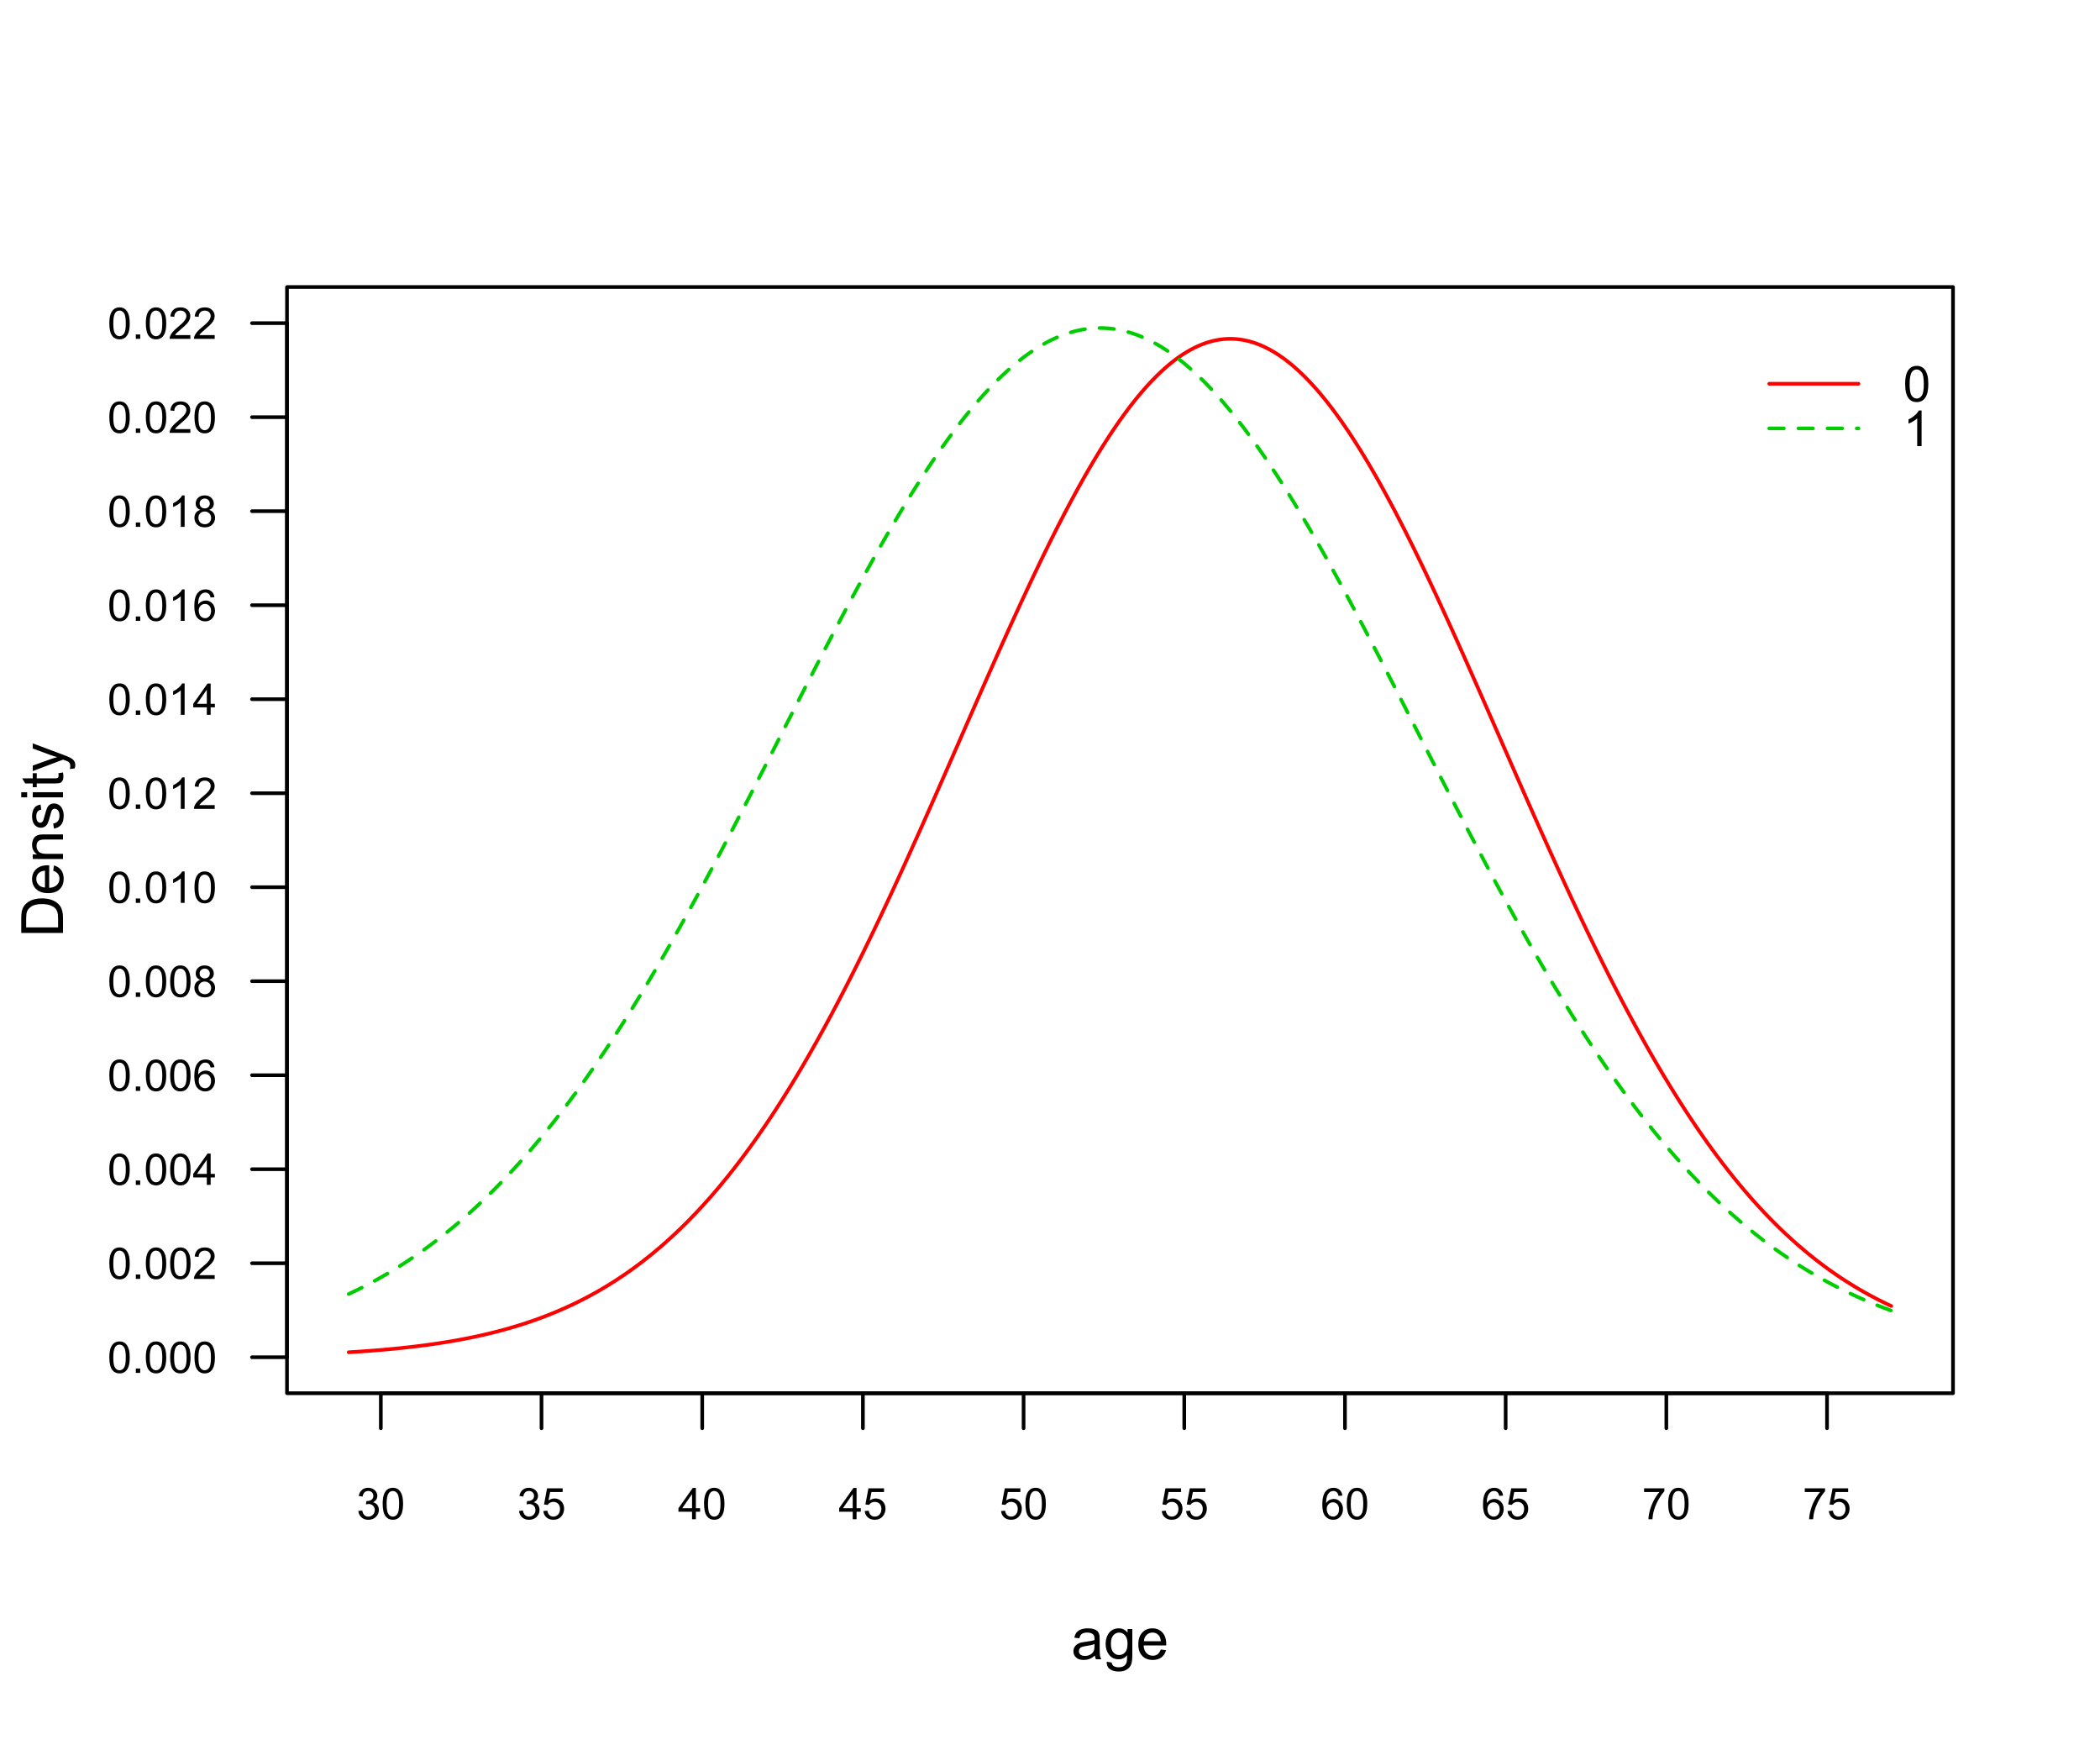 <?xml version="1.0" encoding="UTF-8"?>
<svg xmlns="http://www.w3.org/2000/svg" xmlns:xlink="http://www.w3.org/1999/xlink" width="432pt" height="360pt" viewBox="0 0 432 360" version="1.1">
<defs>
<g>
<symbol overflow="visible" id="glyph0-0">
<path style="stroke:none;" d="M 1.125 0 L 1.125 -5.625 L 5.625 -5.625 L 5.625 0 Z M 1.266 -0.141 L 5.484 -0.141 L 5.484 -5.484 L 1.266 -5.484 Z M 1.266 -0.141 "/>
</symbol>
<symbol overflow="visible" id="glyph0-1">
<path style="stroke:none;" d="M 0.379 -1.699 L 1.168 -1.805 C 1.254 -1.355 1.41 -1.031 1.633 -0.836 C 1.848 -0.637 2.113 -0.539 2.43 -0.539 C 2.801 -0.539 3.113 -0.668 3.371 -0.926 C 3.625 -1.184 3.754 -1.504 3.758 -1.887 C 3.754 -2.246 3.637 -2.543 3.402 -2.781 C 3.164 -3.016 2.863 -3.133 2.496 -3.137 C 2.348 -3.133 2.16 -3.105 1.938 -3.051 L 2.027 -3.742 C 2.078 -3.734 2.117 -3.73 2.152 -3.734 C 2.488 -3.73 2.793 -3.82 3.062 -3.996 C 3.332 -4.172 3.469 -4.441 3.469 -4.812 C 3.469 -5.098 3.367 -5.34 3.172 -5.531 C 2.973 -5.723 2.723 -5.816 2.414 -5.82 C 2.105 -5.816 1.848 -5.719 1.645 -5.527 C 1.438 -5.332 1.305 -5.043 1.25 -4.656 L 0.457 -4.797 C 0.551 -5.324 0.77 -5.734 1.113 -6.031 C 1.457 -6.32 1.883 -6.469 2.395 -6.469 C 2.742 -6.469 3.066 -6.391 3.363 -6.242 C 3.66 -6.086 3.887 -5.883 4.043 -5.625 C 4.199 -5.363 4.277 -5.086 4.281 -4.793 C 4.277 -4.512 4.203 -4.258 4.055 -4.031 C 3.906 -3.805 3.684 -3.621 3.391 -3.488 C 3.77 -3.398 4.066 -3.219 4.281 -2.941 C 4.488 -2.664 4.594 -2.316 4.598 -1.902 C 4.594 -1.336 4.387 -0.859 3.98 -0.473 C 3.566 -0.082 3.051 0.109 2.426 0.113 C 1.859 0.109 1.387 -0.055 1.016 -0.391 C 0.641 -0.727 0.43 -1.164 0.379 -1.699 Z M 0.379 -1.699 "/>
</symbol>
<symbol overflow="visible" id="glyph0-2">
<path style="stroke:none;" d="M 0.375 -3.176 C 0.375 -3.938 0.453 -4.551 0.609 -5.016 C 0.766 -5.477 0.996 -5.832 1.305 -6.09 C 1.613 -6.34 2.004 -6.469 2.473 -6.469 C 2.816 -6.469 3.117 -6.398 3.383 -6.258 C 3.641 -6.117 3.855 -5.914 4.027 -5.656 C 4.195 -5.391 4.332 -5.074 4.43 -4.699 C 4.523 -4.324 4.57 -3.816 4.574 -3.176 C 4.57 -2.418 4.492 -1.805 4.34 -1.344 C 4.184 -0.875 3.953 -0.52 3.645 -0.27 C 3.332 -0.02 2.941 0.105 2.473 0.109 C 1.852 0.105 1.363 -0.113 1.012 -0.559 C 0.586 -1.09 0.375 -1.965 0.375 -3.176 Z M 1.188 -3.176 C 1.184 -2.117 1.309 -1.41 1.559 -1.062 C 1.805 -0.711 2.109 -0.539 2.473 -0.539 C 2.836 -0.539 3.141 -0.715 3.391 -1.066 C 3.637 -1.418 3.762 -2.121 3.762 -3.176 C 3.762 -4.238 3.637 -4.941 3.391 -5.289 C 3.141 -5.637 2.832 -5.812 2.465 -5.812 C 2.102 -5.812 1.812 -5.656 1.594 -5.352 C 1.32 -4.957 1.184 -4.234 1.188 -3.176 Z M 1.188 -3.176 "/>
</symbol>
<symbol overflow="visible" id="glyph0-3">
<path style="stroke:none;" d="M 0.375 -1.688 L 1.203 -1.758 C 1.262 -1.352 1.406 -1.047 1.633 -0.844 C 1.855 -0.641 2.125 -0.539 2.445 -0.539 C 2.82 -0.539 3.145 -0.68 3.41 -0.969 C 3.672 -1.254 3.801 -1.637 3.805 -2.113 C 3.801 -2.562 3.676 -2.918 3.426 -3.18 C 3.172 -3.441 2.84 -3.574 2.43 -3.574 C 2.172 -3.574 1.941 -3.516 1.738 -3.398 C 1.531 -3.281 1.371 -3.129 1.258 -2.949 L 0.516 -3.047 L 1.137 -6.355 L 4.344 -6.355 L 4.344 -5.598 L 1.77 -5.598 L 1.422 -3.867 C 1.809 -4.137 2.215 -4.27 2.641 -4.273 C 3.199 -4.27 3.672 -4.074 4.062 -3.688 C 4.445 -3.293 4.641 -2.793 4.645 -2.184 C 4.641 -1.598 4.473 -1.094 4.137 -0.672 C 3.723 -0.152 3.156 0.105 2.445 0.109 C 1.852 0.105 1.375 -0.055 1.008 -0.383 C 0.637 -0.707 0.426 -1.145 0.375 -1.688 Z M 0.375 -1.688 "/>
</symbol>
<symbol overflow="visible" id="glyph0-4">
<path style="stroke:none;" d="M 2.91 0 L 2.91 -1.543 L 0.113 -1.543 L 0.113 -2.266 L 3.055 -6.441 L 3.699 -6.441 L 3.699 -2.266 L 4.57 -2.266 L 4.57 -1.543 L 3.699 -1.543 L 3.699 0 Z M 2.91 -2.266 L 2.91 -5.172 L 0.891 -2.266 Z M 2.91 -2.266 "/>
</symbol>
<symbol overflow="visible" id="glyph0-5">
<path style="stroke:none;" d="M 4.477 -4.863 L 3.691 -4.805 C 3.621 -5.113 3.52 -5.336 3.391 -5.48 C 3.176 -5.703 2.914 -5.816 2.602 -5.82 C 2.348 -5.816 2.125 -5.746 1.938 -5.609 C 1.684 -5.422 1.488 -5.156 1.348 -4.812 C 1.203 -4.461 1.129 -3.965 1.125 -3.32 C 1.312 -3.609 1.543 -3.824 1.824 -3.969 C 2.098 -4.105 2.387 -4.176 2.688 -4.18 C 3.215 -4.176 3.664 -3.984 4.035 -3.598 C 4.406 -3.207 4.594 -2.703 4.594 -2.094 C 4.594 -1.684 4.504 -1.309 4.332 -0.965 C 4.152 -0.617 3.914 -0.352 3.613 -0.168 C 3.305 0.016 2.957 0.105 2.574 0.109 C 1.91 0.105 1.375 -0.133 0.961 -0.617 C 0.547 -1.098 0.34 -1.898 0.34 -3.016 C 0.34 -4.258 0.566 -5.164 1.027 -5.73 C 1.426 -6.223 1.969 -6.469 2.648 -6.469 C 3.156 -6.469 3.57 -6.324 3.895 -6.043 C 4.219 -5.754 4.414 -5.363 4.477 -4.863 Z M 1.25 -2.086 C 1.246 -1.812 1.305 -1.551 1.422 -1.305 C 1.535 -1.051 1.695 -0.859 1.906 -0.734 C 2.109 -0.602 2.328 -0.539 2.562 -0.539 C 2.891 -0.539 3.18 -0.672 3.422 -0.941 C 3.664 -1.211 3.785 -1.578 3.785 -2.043 C 3.785 -2.484 3.664 -2.836 3.426 -3.094 C 3.188 -3.352 2.891 -3.48 2.531 -3.48 C 2.172 -3.48 1.867 -3.352 1.621 -3.094 C 1.371 -2.836 1.246 -2.5 1.25 -2.086 Z M 1.25 -2.086 "/>
</symbol>
<symbol overflow="visible" id="glyph0-6">
<path style="stroke:none;" d="M 0.426 -5.598 L 0.426 -6.359 L 4.598 -6.359 L 4.598 -5.742 C 4.184 -5.305 3.777 -4.723 3.375 -4.004 C 2.973 -3.277 2.66 -2.535 2.445 -1.77 C 2.281 -1.23 2.18 -0.641 2.141 0 L 1.328 0 C 1.332 -0.508 1.43 -1.117 1.625 -1.836 C 1.812 -2.551 2.086 -3.246 2.445 -3.914 C 2.797 -4.578 3.176 -5.137 3.582 -5.598 Z M 0.426 -5.598 "/>
</symbol>
<symbol overflow="visible" id="glyph0-7">
<path style="stroke:none;" d="M 0.816 0 L 0.816 -0.902 L 1.719 -0.902 L 1.719 0 Z M 0.816 0 "/>
</symbol>
<symbol overflow="visible" id="glyph0-8">
<path style="stroke:none;" d="M 4.531 -0.762 L 4.531 0 L 0.273 0 C 0.266 -0.188 0.297 -0.371 0.363 -0.551 C 0.473 -0.84 0.645 -1.125 0.883 -1.406 C 1.121 -1.688 1.469 -2.012 1.922 -2.383 C 2.617 -2.953 3.09 -3.406 3.34 -3.746 C 3.586 -4.078 3.707 -4.398 3.711 -4.699 C 3.707 -5.012 3.594 -5.273 3.371 -5.488 C 3.145 -5.703 2.855 -5.812 2.496 -5.812 C 2.113 -5.812 1.809 -5.695 1.582 -5.469 C 1.352 -5.238 1.234 -4.926 1.234 -4.523 L 0.422 -4.605 C 0.477 -5.211 0.684 -5.672 1.047 -5.992 C 1.41 -6.309 1.898 -6.469 2.516 -6.469 C 3.129 -6.469 3.617 -6.297 3.98 -5.953 C 4.34 -5.609 4.523 -5.184 4.523 -4.68 C 4.523 -4.418 4.469 -4.164 4.363 -3.918 C 4.258 -3.668 4.082 -3.406 3.84 -3.133 C 3.59 -2.855 3.184 -2.477 2.617 -2 C 2.141 -1.598 1.836 -1.328 1.703 -1.188 C 1.566 -1.043 1.457 -0.902 1.371 -0.762 Z M 4.531 -0.762 "/>
</symbol>
<symbol overflow="visible" id="glyph0-9">
<path style="stroke:none;" d="M 1.59 -3.492 C 1.258 -3.609 1.016 -3.781 0.859 -4.008 C 0.699 -4.23 0.621 -4.496 0.625 -4.809 C 0.621 -5.273 0.789 -5.668 1.129 -5.988 C 1.461 -6.309 1.91 -6.469 2.473 -6.469 C 3.035 -6.469 3.488 -6.305 3.832 -5.977 C 4.176 -5.648 4.348 -5.25 4.348 -4.785 C 4.348 -4.484 4.266 -4.223 4.109 -4.004 C 3.949 -3.777 3.715 -3.609 3.398 -3.492 C 3.793 -3.363 4.094 -3.152 4.301 -2.867 C 4.504 -2.578 4.605 -2.238 4.609 -1.84 C 4.605 -1.289 4.41 -0.824 4.023 -0.453 C 3.633 -0.078 3.121 0.105 2.488 0.109 C 1.852 0.105 1.34 -0.078 0.949 -0.453 C 0.559 -0.828 0.363 -1.301 0.363 -1.863 C 0.363 -2.281 0.469 -2.629 0.68 -2.914 C 0.891 -3.195 1.191 -3.391 1.59 -3.492 Z M 1.434 -4.836 C 1.43 -4.523 1.527 -4.273 1.727 -4.086 C 1.922 -3.891 2.176 -3.797 2.492 -3.797 C 2.793 -3.797 3.043 -3.891 3.238 -4.082 C 3.43 -4.273 3.527 -4.508 3.531 -4.789 C 3.527 -5.078 3.426 -5.324 3.23 -5.523 C 3.027 -5.719 2.781 -5.816 2.484 -5.82 C 2.18 -5.816 1.926 -5.719 1.73 -5.527 C 1.527 -5.332 1.43 -5.102 1.434 -4.836 Z M 1.18 -1.859 C 1.176 -1.629 1.23 -1.41 1.34 -1.203 C 1.445 -0.988 1.605 -0.824 1.816 -0.711 C 2.027 -0.594 2.254 -0.539 2.496 -0.539 C 2.871 -0.539 3.18 -0.66 3.43 -0.902 C 3.672 -1.145 3.797 -1.453 3.801 -1.832 C 3.797 -2.211 3.668 -2.527 3.418 -2.777 C 3.16 -3.027 2.844 -3.152 2.469 -3.152 C 2.094 -3.152 1.785 -3.027 1.543 -2.781 C 1.297 -2.535 1.176 -2.227 1.18 -1.859 Z M 1.18 -1.859 "/>
</symbol>
<symbol overflow="visible" id="glyph0-10">
<path style="stroke:none;" d="M 3.352 0 L 2.562 0 L 2.562 -5.039 C 2.367 -4.859 2.117 -4.676 1.812 -4.496 C 1.5 -4.309 1.223 -4.172 0.98 -4.086 L 0.98 -4.852 C 1.418 -5.059 1.805 -5.309 2.141 -5.605 C 2.469 -5.898 2.703 -6.188 2.844 -6.469 L 3.352 -6.469 Z M 3.352 0 "/>
</symbol>
<symbol overflow="visible" id="glyph1-0">
<path style="stroke:none;" d="M 1.5 0 L 1.5 -7.5 L 7.5 -7.5 L 7.5 0 Z M 1.688 -0.188 L 7.312 -0.188 L 7.312 -7.312 L 1.688 -7.312 Z M 1.688 -0.188 "/>
</symbol>
<symbol overflow="visible" id="glyph1-1">
<path style="stroke:none;" d="M 4.852 -0.766 C 4.461 -0.434 4.082 -0.199 3.723 -0.062 C 3.355 0.074 2.969 0.141 2.562 0.141 C 1.875 0.141 1.352 -0.023 0.984 -0.359 C 0.617 -0.688 0.434 -1.117 0.434 -1.641 C 0.434 -1.945 0.5 -2.223 0.641 -2.473 C 0.777 -2.723 0.961 -2.926 1.188 -3.082 C 1.41 -3.234 1.664 -3.348 1.945 -3.43 C 2.152 -3.477 2.465 -3.531 2.883 -3.586 C 3.734 -3.688 4.359 -3.809 4.766 -3.949 C 4.766 -4.09 4.77 -4.18 4.77 -4.227 C 4.77 -4.648 4.668 -4.953 4.469 -5.133 C 4.199 -5.371 3.801 -5.488 3.27 -5.492 C 2.77 -5.488 2.402 -5.402 2.168 -5.23 C 1.934 -5.055 1.758 -4.746 1.648 -4.305 L 0.617 -4.445 C 0.707 -4.887 0.863 -5.242 1.078 -5.516 C 1.289 -5.781 1.598 -5.992 2.008 -6.141 C 2.41 -6.289 2.883 -6.363 3.422 -6.363 C 3.953 -6.363 4.383 -6.301 4.715 -6.176 C 5.047 -6.051 5.293 -5.891 5.449 -5.703 C 5.605 -5.512 5.715 -5.273 5.777 -4.984 C 5.809 -4.805 5.824 -4.48 5.828 -4.016 L 5.828 -2.609 C 5.824 -1.625 5.848 -1.004 5.895 -0.746 C 5.941 -0.484 6.031 -0.238 6.164 0 L 5.062 0 C 4.953 -0.219 4.883 -0.473 4.852 -0.766 Z M 4.766 -3.125 C 4.375 -2.965 3.801 -2.832 3.039 -2.727 C 2.605 -2.66 2.301 -2.59 2.121 -2.516 C 1.941 -2.434 1.801 -2.32 1.703 -2.172 C 1.605 -2.02 1.559 -1.852 1.559 -1.672 C 1.559 -1.387 1.664 -1.152 1.875 -0.969 C 2.086 -0.777 2.398 -0.684 2.812 -0.688 C 3.219 -0.684 3.578 -0.773 3.895 -0.953 C 4.211 -1.129 4.445 -1.371 4.594 -1.68 C 4.707 -1.918 4.762 -2.27 4.766 -2.734 Z M 4.766 -3.125 "/>
</symbol>
<symbol overflow="visible" id="glyph1-2">
<path style="stroke:none;" d="M 0.598 0.516 L 1.625 0.668 C 1.664 0.98 1.785 1.211 1.98 1.359 C 2.242 1.555 2.598 1.652 3.055 1.652 C 3.539 1.652 3.918 1.555 4.184 1.359 C 4.449 1.164 4.629 0.891 4.723 0.539 C 4.777 0.324 4.801 -0.125 4.797 -0.812 C 4.336 -0.27 3.762 0 3.078 0 C 2.219 0 1.559 -0.309 1.09 -0.926 C 0.621 -1.543 0.387 -2.281 0.387 -3.148 C 0.387 -3.738 0.492 -4.285 0.707 -4.789 C 0.922 -5.289 1.234 -5.68 1.645 -5.953 C 2.051 -6.227 2.531 -6.363 3.082 -6.363 C 3.816 -6.363 4.422 -6.066 4.898 -5.473 L 4.898 -6.223 L 5.871 -6.223 L 5.871 -0.844 C 5.871 0.125 5.77 0.809 5.574 1.215 C 5.375 1.613 5.062 1.934 4.637 2.172 C 4.207 2.402 3.684 2.52 3.059 2.523 C 2.316 2.52 1.715 2.352 1.258 2.023 C 0.801 1.688 0.582 1.188 0.598 0.516 Z M 1.469 -3.223 C 1.465 -2.406 1.629 -1.809 1.957 -1.438 C 2.281 -1.059 2.688 -0.871 3.176 -0.875 C 3.66 -0.871 4.066 -1.059 4.395 -1.434 C 4.723 -1.805 4.887 -2.391 4.887 -3.188 C 4.887 -3.945 4.715 -4.52 4.379 -4.91 C 4.039 -5.297 3.633 -5.488 3.156 -5.492 C 2.684 -5.488 2.285 -5.297 1.961 -4.918 C 1.629 -4.535 1.465 -3.973 1.469 -3.223 Z M 1.469 -3.223 "/>
</symbol>
<symbol overflow="visible" id="glyph1-3">
<path style="stroke:none;" d="M 5.051 -2.004 L 6.141 -1.867 C 5.969 -1.23 5.648 -0.738 5.184 -0.387 C 4.719 -0.035 4.125 0.141 3.406 0.141 C 2.492 0.141 1.77 -0.137 1.238 -0.699 C 0.699 -1.254 0.434 -2.043 0.438 -3.059 C 0.434 -4.105 0.703 -4.918 1.246 -5.496 C 1.781 -6.074 2.48 -6.363 3.344 -6.363 C 4.176 -6.363 4.855 -6.078 5.383 -5.512 C 5.91 -4.945 6.176 -4.148 6.176 -3.125 C 6.176 -3.059 6.172 -2.965 6.172 -2.844 L 1.531 -2.844 C 1.562 -2.156 1.758 -1.633 2.109 -1.27 C 2.457 -0.906 2.891 -0.727 3.41 -0.727 C 3.797 -0.727 4.125 -0.828 4.402 -1.031 C 4.672 -1.234 4.891 -1.559 5.051 -2.004 Z M 1.586 -3.711 L 5.062 -3.711 C 5.016 -4.227 4.883 -4.621 4.664 -4.887 C 4.328 -5.293 3.891 -5.496 3.359 -5.496 C 2.871 -5.496 2.465 -5.332 2.137 -5.008 C 1.805 -4.684 1.621 -4.25 1.586 -3.711 Z M 1.586 -3.711 "/>
</symbol>
<symbol overflow="visible" id="glyph2-0">
<path style="stroke:none;" d="M 0 -1.5 L -7.5 -1.5 L -7.5 -7.5 L 0 -7.5 Z M -0.188 -1.688 L -0.188 -7.312 L -7.312 -7.312 L -7.312 -1.688 Z M -0.188 -1.688 "/>
</symbol>
<symbol overflow="visible" id="glyph2-1">
<path style="stroke:none;" d="M 0 -0.926 L -8.59 -0.926 L -8.59 -3.887 C -8.59 -4.551 -8.547 -5.062 -8.469 -5.414 C -8.352 -5.906 -8.148 -6.324 -7.852 -6.676 C -7.469 -7.125 -6.977 -7.465 -6.383 -7.691 C -5.781 -7.914 -5.102 -8.027 -4.34 -8.027 C -3.688 -8.027 -3.109 -7.949 -2.605 -7.797 C -2.102 -7.645 -1.684 -7.449 -1.355 -7.211 C -1.02 -6.973 -0.762 -6.711 -0.574 -6.43 C -0.387 -6.145 -0.242 -5.805 -0.145 -5.406 C -0.047 -5.004 0 -4.543 0 -4.023 Z M -1.012 -2.062 L -1.012 -3.898 C -1.008 -4.461 -1.059 -4.906 -1.168 -5.227 C -1.27 -5.547 -1.422 -5.805 -1.617 -6 C -1.883 -6.27 -2.242 -6.477 -2.703 -6.629 C -3.156 -6.777 -3.711 -6.855 -4.359 -6.855 C -5.258 -6.855 -5.945 -6.707 -6.43 -6.41 C -6.91 -6.113 -7.234 -5.754 -7.398 -5.34 C -7.516 -5.031 -7.574 -4.543 -7.578 -3.867 L -7.578 -2.062 Z M -1.012 -2.062 "/>
</symbol>
<symbol overflow="visible" id="glyph2-2">
<path style="stroke:none;" d="M -2.004 -5.051 L -1.867 -6.141 C -1.23 -5.969 -0.738 -5.648 -0.387 -5.184 C -0.035 -4.719 0.141 -4.125 0.141 -3.406 C 0.141 -2.492 -0.137 -1.77 -0.699 -1.238 C -1.254 -0.703 -2.043 -0.438 -3.059 -0.441 C -4.105 -0.438 -4.918 -0.707 -5.496 -1.25 C -6.074 -1.785 -6.363 -2.484 -6.363 -3.348 C -6.363 -4.176 -6.078 -4.855 -5.512 -5.383 C -4.945 -5.91 -4.148 -6.176 -3.121 -6.176 C -3.055 -6.176 -2.961 -6.172 -2.84 -6.172 L -2.844 -1.531 C -2.156 -1.566 -1.633 -1.762 -1.27 -2.109 C -0.906 -2.457 -0.727 -2.891 -0.727 -3.41 C -0.727 -3.797 -0.828 -4.125 -1.031 -4.402 C -1.234 -4.672 -1.559 -4.891 -2.004 -5.051 Z M -3.711 -1.59 L -3.707 -5.062 C -4.227 -5.016 -4.621 -4.883 -4.887 -4.664 C -5.293 -4.328 -5.496 -3.891 -5.496 -3.359 C -5.496 -2.871 -5.332 -2.465 -5.008 -2.137 C -4.684 -1.805 -4.25 -1.621 -3.711 -1.59 Z M -3.711 -1.59 "/>
</symbol>
<symbol overflow="visible" id="glyph2-3">
<path style="stroke:none;" d="M 0 -0.789 L -6.223 -0.793 L -6.223 -1.742 L -5.336 -1.742 C -6.02 -2.195 -6.363 -2.855 -6.363 -3.723 C -6.363 -4.09 -6.293 -4.434 -6.16 -4.754 C -6.023 -5.066 -5.848 -5.305 -5.633 -5.461 C -5.41 -5.617 -5.152 -5.727 -4.852 -5.789 C -4.656 -5.828 -4.312 -5.848 -3.824 -5.848 L 0 -5.848 L 0 -4.793 L -3.785 -4.793 C -4.215 -4.793 -4.535 -4.75 -4.75 -4.668 C -4.961 -4.586 -5.129 -4.441 -5.258 -4.234 C -5.383 -4.023 -5.449 -3.777 -5.449 -3.5 C -5.449 -3.047 -5.305 -2.66 -5.02 -2.336 C -4.734 -2.008 -4.195 -1.844 -3.398 -1.848 L 0 -1.844 Z M 0 -0.789 "/>
</symbol>
<symbol overflow="visible" id="glyph2-4">
<path style="stroke:none;" d="M -1.859 -0.371 L -2.023 -1.414 C -1.602 -1.469 -1.281 -1.633 -1.059 -1.902 C -0.836 -2.168 -0.727 -2.543 -0.727 -3.023 C -0.727 -3.508 -0.824 -3.867 -1.02 -4.102 C -1.215 -4.336 -1.445 -4.453 -1.715 -4.453 C -1.953 -4.453 -2.141 -4.348 -2.277 -4.141 C -2.367 -3.996 -2.488 -3.637 -2.637 -3.062 C -2.832 -2.289 -3 -1.754 -3.145 -1.457 C -3.285 -1.156 -3.48 -0.93 -3.734 -0.777 C -3.984 -0.621 -4.266 -0.543 -4.57 -0.547 C -4.844 -0.543 -5.098 -0.605 -5.34 -0.734 C -5.574 -0.859 -5.773 -1.035 -5.93 -1.254 C -6.047 -1.418 -6.148 -1.641 -6.234 -1.926 C -6.32 -2.207 -6.363 -2.512 -6.363 -2.836 C -6.363 -3.324 -6.293 -3.75 -6.152 -4.121 C -6.012 -4.488 -5.82 -4.762 -5.578 -4.938 C -5.336 -5.113 -5.016 -5.234 -4.617 -5.305 L -4.477 -4.273 C -4.797 -4.223 -5.047 -4.086 -5.227 -3.863 C -5.406 -3.637 -5.496 -3.32 -5.496 -2.914 C -5.496 -2.426 -5.414 -2.082 -5.254 -1.875 C -5.094 -1.668 -4.906 -1.562 -4.695 -1.566 C -4.555 -1.562 -4.434 -1.605 -4.324 -1.695 C -4.211 -1.777 -4.117 -1.914 -4.043 -2.098 C -4.004 -2.203 -3.914 -2.512 -3.773 -3.031 C -3.57 -3.773 -3.406 -4.293 -3.281 -4.59 C -3.156 -4.879 -2.973 -5.113 -2.73 -5.285 C -2.488 -5.453 -2.188 -5.535 -1.828 -5.539 C -1.477 -5.535 -1.145 -5.434 -0.832 -5.23 C -0.52 -5.023 -0.277 -4.727 -0.113 -4.34 C 0.059 -3.953 0.141 -3.516 0.141 -3.031 C 0.141 -2.219 -0.027 -1.602 -0.363 -1.18 C -0.699 -0.754 -1.195 -0.484 -1.859 -0.371 Z M -1.859 -0.371 "/>
</symbol>
<symbol overflow="visible" id="glyph2-5">
<path style="stroke:none;" d="M -7.375 -0.797 L -8.59 -0.797 L -8.59 -1.852 L -7.375 -1.852 Z M 0 -0.797 L -6.223 -0.797 L -6.223 -1.852 L 0 -1.852 Z M 0 -0.797 "/>
</symbol>
<symbol overflow="visible" id="glyph2-6">
<path style="stroke:none;" d="M -0.941 -3.094 L -0.012 -3.246 C 0.051 -2.949 0.082 -2.684 0.082 -2.449 C 0.082 -2.066 0.023 -1.77 -0.098 -1.559 C -0.219 -1.348 -0.379 -1.199 -0.574 -1.113 C -0.77 -1.027 -1.184 -0.984 -1.82 -0.984 L -5.402 -0.984 L -5.402 -0.211 L -6.223 -0.211 L -6.223 -0.984 L -7.766 -0.984 L -8.398 -2.035 L -6.223 -2.035 L -6.223 -3.094 L -5.402 -3.094 L -5.402 -2.035 L -1.762 -2.031 C -1.461 -2.027 -1.27 -2.047 -1.184 -2.086 C -1.098 -2.125 -1.027 -2.184 -0.977 -2.27 C -0.926 -2.352 -0.902 -2.473 -0.902 -2.633 C -0.902 -2.742 -0.914 -2.898 -0.941 -3.094 Z M -0.941 -3.094 "/>
</symbol>
<symbol overflow="visible" id="glyph2-7">
<path style="stroke:none;" d="M 2.398 -0.742 L 1.406 -0.625 C 1.469 -0.855 1.5 -1.059 1.5 -1.23 C 1.5 -1.465 1.461 -1.652 1.383 -1.793 C 1.305 -1.934 1.195 -2.047 1.055 -2.141 C 0.949 -2.203 0.688 -2.312 0.27 -2.461 C 0.211 -2.48 0.125 -2.512 0.012 -2.555 L -6.223 -0.195 L -6.223 -1.332 L -2.617 -2.625 C -2.16 -2.789 -1.68 -2.938 -1.176 -3.078 C -1.656 -3.195 -2.129 -3.34 -2.594 -3.508 L -6.223 -4.84 L -6.223 -5.895 L 0.105 -3.527 C 0.789 -3.273 1.258 -3.074 1.52 -2.938 C 1.863 -2.746 2.117 -2.531 2.281 -2.289 C 2.438 -2.043 2.52 -1.754 2.523 -1.422 C 2.52 -1.215 2.477 -0.988 2.398 -0.742 Z M 2.398 -0.742 "/>
</symbol>
<symbol overflow="visible" id="glyph3-0">
<path style="stroke:none;" d="M 1.273 0 L 1.273 -6.375 L 6.375 -6.375 L 6.375 0 Z M 1.434 -0.16 L 6.215 -0.16 L 6.215 -6.215 L 1.434 -6.215 Z M 1.434 -0.16 "/>
</symbol>
<symbol overflow="visible" id="glyph3-1">
<path style="stroke:none;" d="M 0.422 -3.602 C 0.422 -4.461 0.508 -5.156 0.688 -5.684 C 0.863 -6.207 1.129 -6.613 1.48 -6.902 C 1.828 -7.188 2.27 -7.328 2.805 -7.332 C 3.191 -7.328 3.535 -7.25 3.832 -7.094 C 4.129 -6.934 4.371 -6.707 4.566 -6.41 C 4.754 -6.113 4.906 -5.75 5.02 -5.324 C 5.125 -4.898 5.18 -4.324 5.184 -3.602 C 5.18 -2.742 5.09 -2.051 4.918 -1.527 C 4.738 -1 4.477 -0.594 4.129 -0.305 C 3.777 -0.02 3.336 0.121 2.805 0.125 C 2.098 0.121 1.543 -0.129 1.145 -0.633 C 0.66 -1.238 0.422 -2.227 0.422 -3.602 Z M 1.344 -3.602 C 1.34 -2.402 1.48 -1.605 1.766 -1.207 C 2.043 -0.809 2.391 -0.609 2.805 -0.613 C 3.215 -0.609 3.559 -0.809 3.84 -1.211 C 4.117 -1.605 4.258 -2.402 4.262 -3.602 C 4.258 -4.801 4.117 -5.598 3.84 -5.996 C 3.559 -6.387 3.211 -6.586 2.793 -6.59 C 2.379 -6.586 2.051 -6.41 1.809 -6.066 C 1.496 -5.617 1.34 -4.797 1.344 -3.602 Z M 1.344 -3.602 "/>
</symbol>
<symbol overflow="visible" id="glyph3-2">
<path style="stroke:none;" d="M 3.801 0 L 2.902 0 L 2.902 -5.711 C 2.684 -5.504 2.402 -5.297 2.051 -5.094 C 1.699 -4.883 1.383 -4.73 1.109 -4.633 L 1.109 -5.5 C 1.609 -5.73 2.051 -6.016 2.426 -6.355 C 2.801 -6.688 3.066 -7.012 3.223 -7.332 L 3.801 -7.332 Z M 3.801 0 "/>
</symbol>
</g>
</defs>
<g id="surface134">
<rect x="0" y="0" width="432" height="360" style="fill:rgb(100%,100%,100%);fill-opacity:1;stroke:none;"/>
<path style="fill:none;stroke-width:0.75;stroke-linecap:round;stroke-linejoin:round;stroke:rgb(100%,0%,0%);stroke-opacity:1;stroke-miterlimit:10;" d="M 71.734 278.133 L 73.598 278.016 L 75.461 277.887 L 76.703 277.793 L 77.945 277.691 L 78.562 277.641 L 79.805 277.531 L 81.047 277.414 L 82.289 277.289 L 83.531 277.156 L 84.773 277.016 L 85.395 276.941 L 87.258 276.707 L 87.879 276.625 L 88.5 276.539 L 89.742 276.359 L 90.984 276.172 L 92.848 275.867 L 94.09 275.648 L 94.711 275.535 L 95.332 275.418 L 95.953 275.297 L 97.195 275.047 L 98.438 274.781 L 99.059 274.645 L 99.68 274.504 L 100.922 274.207 L 101.543 274.055 L 102.785 273.734 L 103.406 273.57 L 104.027 273.398 L 104.648 273.223 L 105.27 273.043 L 105.887 272.859 L 106.508 272.672 L 107.129 272.48 L 107.75 272.281 L 108.371 272.078 L 109.613 271.656 L 110.234 271.438 L 110.855 271.211 L 111.477 270.98 L 112.098 270.746 L 112.719 270.504 L 113.34 270.258 L 113.961 270.004 L 114.582 269.746 L 115.203 269.48 L 115.824 269.211 L 116.445 268.934 L 117.066 268.648 L 117.688 268.359 L 118.309 268.062 L 118.93 267.758 L 119.551 267.449 L 120.172 267.129 L 120.793 266.805 L 121.414 266.473 L 122.035 266.133 L 122.656 265.789 L 123.277 265.434 L 123.898 265.07 L 124.52 264.703 L 125.141 264.324 L 125.762 263.941 L 126.383 263.547 L 127.004 263.145 L 127.625 262.734 L 128.246 262.316 L 128.867 261.891 L 129.488 261.457 L 130.109 261.012 L 130.73 260.559 L 131.352 260.098 L 131.973 259.625 L 132.59 259.148 L 133.211 258.656 L 133.832 258.16 L 134.453 257.652 L 135.074 257.133 L 135.695 256.609 L 136.316 256.07 L 136.938 255.523 L 137.559 254.969 L 138.18 254.402 L 138.801 253.824 L 139.422 253.238 L 140.043 252.641 L 140.664 252.035 L 141.285 251.418 L 141.906 250.789 L 142.527 250.148 L 143.148 249.5 L 143.77 248.84 L 144.391 248.168 L 145.012 247.484 L 145.633 246.793 L 146.254 246.09 L 146.875 245.375 L 147.496 244.648 L 148.117 243.91 L 148.738 243.16 L 149.359 242.402 L 149.98 241.629 L 150.602 240.848 L 151.223 240.051 L 151.844 239.246 L 152.465 238.43 L 153.086 237.598 L 153.707 236.758 L 154.328 235.906 L 154.949 235.043 L 155.57 234.168 L 156.191 233.281 L 156.812 232.379 L 157.434 231.469 L 158.055 230.547 L 158.676 229.613 L 159.297 228.668 L 159.914 227.711 L 160.535 226.742 L 161.156 225.762 L 161.777 224.77 L 162.398 223.77 L 163.02 222.754 L 163.641 221.727 L 164.262 220.691 L 164.883 219.641 L 165.504 218.582 L 166.125 217.508 L 166.746 216.426 L 167.367 215.332 L 167.988 214.23 L 168.609 213.113 L 169.23 211.988 L 169.852 210.852 L 170.473 209.703 L 171.094 208.547 L 171.715 207.379 L 172.336 206.199 L 172.957 205.012 L 173.578 203.812 L 174.199 202.605 L 174.82 201.387 L 175.441 200.16 L 176.062 198.922 L 176.684 197.676 L 177.305 196.422 L 177.926 195.156 L 178.547 193.883 L 179.168 192.602 L 179.789 191.312 L 180.41 190.016 L 181.031 188.711 L 181.652 187.398 L 182.273 186.078 L 182.895 184.75 L 183.516 183.414 L 184.137 182.074 L 184.758 180.727 L 185.379 179.371 L 186 178.012 L 186.621 176.645 L 187.238 175.273 L 187.859 173.898 L 188.48 172.516 L 189.102 171.129 L 189.723 169.738 L 190.344 168.344 L 190.965 166.945 L 192.207 164.141 L 193.449 161.32 L 195.312 157.078 L 197.176 152.824 L 197.797 151.402 L 199.66 147.148 L 201.523 142.906 L 202.145 141.496 L 203.387 138.684 L 204.629 135.887 L 205.25 134.496 L 205.871 133.109 L 206.492 131.727 L 207.113 130.348 L 207.734 128.977 L 208.355 127.609 L 208.977 126.254 L 209.598 124.902 L 210.219 123.559 L 210.84 122.223 L 211.461 120.895 L 212.082 119.574 L 212.703 118.266 L 213.324 116.965 L 213.945 115.672 L 214.562 114.395 L 215.184 113.125 L 215.805 111.863 L 216.426 110.617 L 217.047 109.383 L 217.668 108.16 L 218.289 106.949 L 218.91 105.754 L 219.531 104.57 L 220.152 103.398 L 220.773 102.242 L 221.395 101.102 L 222.016 99.977 L 222.637 98.867 L 223.258 97.77 L 223.879 96.691 L 224.5 95.629 L 225.121 94.582 L 225.742 93.555 L 226.363 92.543 L 226.984 91.551 L 227.605 90.578 L 228.227 89.621 L 228.848 88.684 L 229.469 87.766 L 230.09 86.867 L 230.711 85.988 L 231.332 85.133 L 231.953 84.293 L 232.574 83.477 L 233.195 82.68 L 233.816 81.906 L 234.438 81.152 L 235.059 80.422 L 235.68 79.715 L 236.301 79.027 L 236.922 78.363 L 237.543 77.723 L 238.164 77.105 L 238.785 76.512 L 239.406 75.941 L 240.027 75.395 L 240.648 74.871 L 241.27 74.371 L 241.887 73.898 L 242.508 73.449 L 243.129 73.023 L 243.75 72.625 L 244.371 72.25 L 244.992 71.898 L 245.613 71.574 L 246.234 71.277 L 246.855 71.004 L 247.477 70.754 L 248.098 70.531 L 248.719 70.336 L 249.34 70.164 L 249.961 70.02 L 250.582 69.902 L 251.203 69.809 L 251.824 69.742 L 252.445 69.703 L 253.066 69.688 L 253.688 69.699 L 254.309 69.738 L 254.93 69.805 L 255.551 69.895 L 256.172 70.012 L 256.793 70.152 L 257.414 70.32 L 258.035 70.516 L 258.656 70.734 L 259.277 70.98 L 259.898 71.254 L 260.52 71.551 L 261.141 71.871 L 261.762 72.219 L 262.383 72.594 L 263.004 72.988 L 263.625 73.414 L 264.246 73.859 L 264.867 74.332 L 265.488 74.828 L 266.109 75.352 L 266.73 75.895 L 267.352 76.465 L 267.973 77.055 L 268.59 77.672 L 269.211 78.309 L 269.832 78.973 L 270.453 79.656 L 271.074 80.363 L 271.695 81.094 L 272.316 81.844 L 272.938 82.617 L 273.559 83.41 L 274.18 84.227 L 274.801 85.062 L 275.422 85.918 L 276.043 86.793 L 276.664 87.691 L 277.285 88.609 L 277.906 89.543 L 278.527 90.496 L 279.148 91.473 L 279.77 92.461 L 280.391 93.473 L 281.012 94.5 L 281.633 95.543 L 282.254 96.605 L 282.875 97.68 L 283.496 98.773 L 284.117 99.883 L 284.738 101.008 L 285.359 102.148 L 285.98 103.305 L 286.602 104.473 L 287.223 105.656 L 287.844 106.852 L 288.465 108.059 L 289.086 109.281 L 289.707 110.516 L 290.328 111.762 L 290.949 113.02 L 291.57 114.289 L 292.191 115.566 L 292.812 116.859 L 293.434 118.156 L 294.055 119.465 L 294.676 120.785 L 295.297 122.113 L 295.914 123.449 L 296.535 124.789 L 297.156 126.141 L 297.777 127.5 L 298.398 128.863 L 299.02 130.234 L 300.262 132.992 L 301.504 135.773 L 302.125 137.168 L 303.367 139.973 L 303.988 141.379 L 304.609 142.789 L 306.473 147.031 L 307.715 149.867 L 308.336 151.289 L 310.82 156.961 L 311.441 158.375 L 312.062 159.793 L 313.926 164.023 L 314.547 165.43 L 315.168 166.832 L 315.789 168.23 L 316.41 169.625 L 317.031 171.016 L 317.652 172.402 L 318.273 173.785 L 318.895 175.16 L 319.516 176.531 L 320.137 177.898 L 320.758 179.262 L 322 181.965 L 322.621 183.305 L 323.238 184.641 L 323.859 185.969 L 324.48 187.289 L 325.102 188.602 L 325.723 189.91 L 326.344 191.207 L 326.965 192.496 L 327.586 193.777 L 328.207 195.051 L 328.828 196.316 L 329.449 197.574 L 330.07 198.82 L 330.691 200.059 L 331.312 201.285 L 331.934 202.504 L 332.555 203.715 L 333.176 204.914 L 333.797 206.102 L 334.418 207.281 L 335.039 208.449 L 335.66 209.609 L 336.281 210.758 L 336.902 211.895 L 337.523 213.02 L 338.145 214.137 L 338.766 215.242 L 339.387 216.336 L 340.008 217.422 L 340.629 218.492 L 341.25 219.555 L 341.871 220.605 L 342.492 221.641 L 343.113 222.668 L 343.734 223.684 L 344.355 224.688 L 344.977 225.684 L 345.598 226.664 L 346.219 227.633 L 346.84 228.59 L 347.461 229.535 L 348.082 230.473 L 348.703 231.395 L 349.324 232.305 L 349.945 233.207 L 350.562 234.094 L 351.184 234.969 L 351.805 235.836 L 352.426 236.688 L 353.047 237.531 L 353.668 238.359 L 354.289 239.18 L 354.91 239.984 L 355.531 240.781 L 356.152 241.566 L 356.773 242.336 L 357.395 243.098 L 358.016 243.848 L 358.637 244.586 L 359.258 245.312 L 359.879 246.031 L 360.5 246.734 L 361.121 247.43 L 361.742 248.113 L 362.363 248.785 L 362.984 249.445 L 363.605 250.098 L 364.227 250.734 L 364.848 251.363 L 365.469 251.984 L 366.09 252.594 L 366.711 253.191 L 367.332 253.777 L 367.953 254.355 L 368.574 254.922 L 369.195 255.48 L 369.816 256.027 L 370.438 256.562 L 371.059 257.09 L 371.68 257.609 L 372.301 258.117 L 372.922 258.617 L 373.543 259.105 L 374.164 259.586 L 374.785 260.059 L 375.406 260.52 L 376.027 260.977 L 376.648 261.418 L 377.27 261.855 L 377.887 262.281 L 378.508 262.703 L 379.129 263.113 L 379.75 263.516 L 380.371 263.906 L 380.992 264.293 L 381.613 264.672 L 382.234 265.043 L 382.855 265.402 L 383.477 265.758 L 384.098 266.105 L 384.719 266.445 L 385.34 266.777 L 385.961 267.105 L 386.582 267.422 L 387.203 267.734 L 387.824 268.039 L 388.445 268.336 L 389.066 268.625 "/>
<path style="fill:none;stroke-width:0.75;stroke-linecap:round;stroke-linejoin:round;stroke:rgb(0%,0%,0%);stroke-opacity:1;stroke-miterlimit:10;" d="M 78.344 286.559 L 375.844 286.559 "/>
<path style="fill:none;stroke-width:0.75;stroke-linecap:round;stroke-linejoin:round;stroke:rgb(0%,0%,0%);stroke-opacity:1;stroke-miterlimit:10;" d="M 78.344 286.559 L 78.344 293.762 "/>
<path style="fill:none;stroke-width:0.75;stroke-linecap:round;stroke-linejoin:round;stroke:rgb(0%,0%,0%);stroke-opacity:1;stroke-miterlimit:10;" d="M 111.398 286.559 L 111.398 293.762 "/>
<path style="fill:none;stroke-width:0.75;stroke-linecap:round;stroke-linejoin:round;stroke:rgb(0%,0%,0%);stroke-opacity:1;stroke-miterlimit:10;" d="M 144.457 286.559 L 144.457 293.762 "/>
<path style="fill:none;stroke-width:0.75;stroke-linecap:round;stroke-linejoin:round;stroke:rgb(0%,0%,0%);stroke-opacity:1;stroke-miterlimit:10;" d="M 177.512 286.559 L 177.512 293.762 "/>
<path style="fill:none;stroke-width:0.75;stroke-linecap:round;stroke-linejoin:round;stroke:rgb(0%,0%,0%);stroke-opacity:1;stroke-miterlimit:10;" d="M 210.566 286.559 L 210.566 293.762 "/>
<path style="fill:none;stroke-width:0.75;stroke-linecap:round;stroke-linejoin:round;stroke:rgb(0%,0%,0%);stroke-opacity:1;stroke-miterlimit:10;" d="M 243.621 286.559 L 243.621 293.762 "/>
<path style="fill:none;stroke-width:0.75;stroke-linecap:round;stroke-linejoin:round;stroke:rgb(0%,0%,0%);stroke-opacity:1;stroke-miterlimit:10;" d="M 276.68 286.559 L 276.68 293.762 "/>
<path style="fill:none;stroke-width:0.75;stroke-linecap:round;stroke-linejoin:round;stroke:rgb(0%,0%,0%);stroke-opacity:1;stroke-miterlimit:10;" d="M 309.734 286.559 L 309.734 293.762 "/>
<path style="fill:none;stroke-width:0.75;stroke-linecap:round;stroke-linejoin:round;stroke:rgb(0%,0%,0%);stroke-opacity:1;stroke-miterlimit:10;" d="M 342.789 286.559 L 342.789 293.762 "/>
<path style="fill:none;stroke-width:0.75;stroke-linecap:round;stroke-linejoin:round;stroke:rgb(0%,0%,0%);stroke-opacity:1;stroke-miterlimit:10;" d="M 375.844 286.559 L 375.844 293.762 "/>
<g style="fill:rgb(0%,0%,0%);fill-opacity:1;">
  <use xlink:href="#glyph0-1" x="73.34" y="312.48"/>
  <use xlink:href="#glyph0-2" x="78.345" y="312.48"/>
</g>
<g style="fill:rgb(0%,0%,0%);fill-opacity:1;">
  <use xlink:href="#glyph0-1" x="106.395" y="312.48"/>
  <use xlink:href="#glyph0-3" x="111.4" y="312.48"/>
</g>
<g style="fill:rgb(0%,0%,0%);fill-opacity:1;">
  <use xlink:href="#glyph0-4" x="139.453" y="312.48"/>
  <use xlink:href="#glyph0-2" x="144.458" y="312.48"/>
</g>
<g style="fill:rgb(0%,0%,0%);fill-opacity:1;">
  <use xlink:href="#glyph0-4" x="172.508" y="312.48"/>
  <use xlink:href="#glyph0-3" x="177.513" y="312.48"/>
</g>
<g style="fill:rgb(0%,0%,0%);fill-opacity:1;">
  <use xlink:href="#glyph0-3" x="205.562" y="312.48"/>
  <use xlink:href="#glyph0-2" x="210.568" y="312.48"/>
</g>
<g style="fill:rgb(0%,0%,0%);fill-opacity:1;">
  <use xlink:href="#glyph0-3" x="238.617" y="312.48"/>
  <use xlink:href="#glyph0-3" x="243.623" y="312.48"/>
</g>
<g style="fill:rgb(0%,0%,0%);fill-opacity:1;">
  <use xlink:href="#glyph0-5" x="271.676" y="312.48"/>
  <use xlink:href="#glyph0-2" x="276.681" y="312.48"/>
</g>
<g style="fill:rgb(0%,0%,0%);fill-opacity:1;">
  <use xlink:href="#glyph0-5" x="304.73" y="312.48"/>
  <use xlink:href="#glyph0-3" x="309.736" y="312.48"/>
</g>
<g style="fill:rgb(0%,0%,0%);fill-opacity:1;">
  <use xlink:href="#glyph0-6" x="337.785" y="312.48"/>
  <use xlink:href="#glyph0-2" x="342.791" y="312.48"/>
</g>
<g style="fill:rgb(0%,0%,0%);fill-opacity:1;">
  <use xlink:href="#glyph0-6" x="370.84" y="312.48"/>
  <use xlink:href="#glyph0-3" x="375.845" y="312.48"/>
</g>
<path style="fill:none;stroke-width:0.75;stroke-linecap:round;stroke-linejoin:round;stroke:rgb(0%,0%,0%);stroke-opacity:1;stroke-miterlimit:10;" d="M 59.039 279.16 L 59.039 66.469 "/>
<path style="fill:none;stroke-width:0.75;stroke-linecap:round;stroke-linejoin:round;stroke:rgb(0%,0%,0%);stroke-opacity:1;stroke-miterlimit:10;" d="M 59.039 279.16 L 51.84 279.16 "/>
<path style="fill:none;stroke-width:0.75;stroke-linecap:round;stroke-linejoin:round;stroke:rgb(0%,0%,0%);stroke-opacity:1;stroke-miterlimit:10;" d="M 59.039 259.824 L 51.84 259.824 "/>
<path style="fill:none;stroke-width:0.75;stroke-linecap:round;stroke-linejoin:round;stroke:rgb(0%,0%,0%);stroke-opacity:1;stroke-miterlimit:10;" d="M 59.039 240.488 L 51.84 240.488 "/>
<path style="fill:none;stroke-width:0.75;stroke-linecap:round;stroke-linejoin:round;stroke:rgb(0%,0%,0%);stroke-opacity:1;stroke-miterlimit:10;" d="M 59.039 221.152 L 51.84 221.152 "/>
<path style="fill:none;stroke-width:0.75;stroke-linecap:round;stroke-linejoin:round;stroke:rgb(0%,0%,0%);stroke-opacity:1;stroke-miterlimit:10;" d="M 59.039 201.816 L 51.84 201.816 "/>
<path style="fill:none;stroke-width:0.75;stroke-linecap:round;stroke-linejoin:round;stroke:rgb(0%,0%,0%);stroke-opacity:1;stroke-miterlimit:10;" d="M 59.039 182.48 L 51.84 182.48 "/>
<path style="fill:none;stroke-width:0.75;stroke-linecap:round;stroke-linejoin:round;stroke:rgb(0%,0%,0%);stroke-opacity:1;stroke-miterlimit:10;" d="M 59.039 163.148 L 51.84 163.148 "/>
<path style="fill:none;stroke-width:0.75;stroke-linecap:round;stroke-linejoin:round;stroke:rgb(0%,0%,0%);stroke-opacity:1;stroke-miterlimit:10;" d="M 59.039 143.812 L 51.84 143.812 "/>
<path style="fill:none;stroke-width:0.75;stroke-linecap:round;stroke-linejoin:round;stroke:rgb(0%,0%,0%);stroke-opacity:1;stroke-miterlimit:10;" d="M 59.039 124.477 L 51.84 124.477 "/>
<path style="fill:none;stroke-width:0.75;stroke-linecap:round;stroke-linejoin:round;stroke:rgb(0%,0%,0%);stroke-opacity:1;stroke-miterlimit:10;" d="M 59.039 105.141 L 51.84 105.141 "/>
<path style="fill:none;stroke-width:0.75;stroke-linecap:round;stroke-linejoin:round;stroke:rgb(0%,0%,0%);stroke-opacity:1;stroke-miterlimit:10;" d="M 59.039 85.805 L 51.84 85.805 "/>
<path style="fill:none;stroke-width:0.75;stroke-linecap:round;stroke-linejoin:round;stroke:rgb(0%,0%,0%);stroke-opacity:1;stroke-miterlimit:10;" d="M 59.039 66.469 L 51.84 66.469 "/>
<g style="fill:rgb(0%,0%,0%);fill-opacity:1;">
  <use xlink:href="#glyph0-2" x="22.117" y="282.379"/>
  <use xlink:href="#glyph0-7" x="27.123" y="282.379"/>
  <use xlink:href="#glyph0-2" x="29.623" y="282.379"/>
  <use xlink:href="#glyph0-2" x="34.628" y="282.379"/>
  <use xlink:href="#glyph0-2" x="39.634" y="282.379"/>
</g>
<g style="fill:rgb(0%,0%,0%);fill-opacity:1;">
  <use xlink:href="#glyph0-2" x="22.117" y="263.043"/>
  <use xlink:href="#glyph0-7" x="27.123" y="263.043"/>
  <use xlink:href="#glyph0-2" x="29.623" y="263.043"/>
  <use xlink:href="#glyph0-2" x="34.628" y="263.043"/>
  <use xlink:href="#glyph0-8" x="39.634" y="263.043"/>
</g>
<g style="fill:rgb(0%,0%,0%);fill-opacity:1;">
  <use xlink:href="#glyph0-2" x="22.117" y="243.711"/>
  <use xlink:href="#glyph0-7" x="27.123" y="243.711"/>
  <use xlink:href="#glyph0-2" x="29.623" y="243.711"/>
  <use xlink:href="#glyph0-2" x="34.628" y="243.711"/>
  <use xlink:href="#glyph0-4" x="39.634" y="243.711"/>
</g>
<g style="fill:rgb(0%,0%,0%);fill-opacity:1;">
  <use xlink:href="#glyph0-2" x="22.117" y="224.375"/>
  <use xlink:href="#glyph0-7" x="27.123" y="224.375"/>
  <use xlink:href="#glyph0-2" x="29.623" y="224.375"/>
  <use xlink:href="#glyph0-2" x="34.628" y="224.375"/>
  <use xlink:href="#glyph0-5" x="39.634" y="224.375"/>
</g>
<g style="fill:rgb(0%,0%,0%);fill-opacity:1;">
  <use xlink:href="#glyph0-2" x="22.117" y="205.039"/>
  <use xlink:href="#glyph0-7" x="27.123" y="205.039"/>
  <use xlink:href="#glyph0-2" x="29.623" y="205.039"/>
  <use xlink:href="#glyph0-2" x="34.628" y="205.039"/>
  <use xlink:href="#glyph0-9" x="39.634" y="205.039"/>
</g>
<g style="fill:rgb(0%,0%,0%);fill-opacity:1;">
  <use xlink:href="#glyph0-2" x="22.117" y="185.703"/>
  <use xlink:href="#glyph0-7" x="27.123" y="185.703"/>
  <use xlink:href="#glyph0-2" x="29.623" y="185.703"/>
  <use xlink:href="#glyph0-10" x="34.628" y="185.703"/>
  <use xlink:href="#glyph0-2" x="39.634" y="185.703"/>
</g>
<g style="fill:rgb(0%,0%,0%);fill-opacity:1;">
  <use xlink:href="#glyph0-2" x="22.117" y="166.367"/>
  <use xlink:href="#glyph0-7" x="27.123" y="166.367"/>
  <use xlink:href="#glyph0-2" x="29.623" y="166.367"/>
  <use xlink:href="#glyph0-10" x="34.628" y="166.367"/>
  <use xlink:href="#glyph0-8" x="39.634" y="166.367"/>
</g>
<g style="fill:rgb(0%,0%,0%);fill-opacity:1;">
  <use xlink:href="#glyph0-2" x="22.117" y="147.031"/>
  <use xlink:href="#glyph0-7" x="27.123" y="147.031"/>
  <use xlink:href="#glyph0-2" x="29.623" y="147.031"/>
  <use xlink:href="#glyph0-10" x="34.628" y="147.031"/>
  <use xlink:href="#glyph0-4" x="39.634" y="147.031"/>
</g>
<g style="fill:rgb(0%,0%,0%);fill-opacity:1;">
  <use xlink:href="#glyph0-2" x="22.117" y="127.695"/>
  <use xlink:href="#glyph0-7" x="27.123" y="127.695"/>
  <use xlink:href="#glyph0-2" x="29.623" y="127.695"/>
  <use xlink:href="#glyph0-10" x="34.628" y="127.695"/>
  <use xlink:href="#glyph0-5" x="39.634" y="127.695"/>
</g>
<g style="fill:rgb(0%,0%,0%);fill-opacity:1;">
  <use xlink:href="#glyph0-2" x="22.117" y="108.363"/>
  <use xlink:href="#glyph0-7" x="27.123" y="108.363"/>
  <use xlink:href="#glyph0-2" x="29.623" y="108.363"/>
  <use xlink:href="#glyph0-10" x="34.628" y="108.363"/>
  <use xlink:href="#glyph0-9" x="39.634" y="108.363"/>
</g>
<g style="fill:rgb(0%,0%,0%);fill-opacity:1;">
  <use xlink:href="#glyph0-2" x="22.117" y="89.027"/>
  <use xlink:href="#glyph0-7" x="27.123" y="89.027"/>
  <use xlink:href="#glyph0-2" x="29.623" y="89.027"/>
  <use xlink:href="#glyph0-8" x="34.628" y="89.027"/>
  <use xlink:href="#glyph0-2" x="39.634" y="89.027"/>
</g>
<g style="fill:rgb(0%,0%,0%);fill-opacity:1;">
  <use xlink:href="#glyph0-2" x="22.117" y="69.691"/>
  <use xlink:href="#glyph0-7" x="27.123" y="69.691"/>
  <use xlink:href="#glyph0-2" x="29.623" y="69.691"/>
  <use xlink:href="#glyph0-8" x="34.628" y="69.691"/>
  <use xlink:href="#glyph0-8" x="39.634" y="69.691"/>
</g>
<path style="fill:none;stroke-width:0.75;stroke-linecap:round;stroke-linejoin:round;stroke:rgb(0%,0%,0%);stroke-opacity:1;stroke-miterlimit:10;" d="M 59.039 286.559 L 401.762 286.559 L 401.762 59.039 L 59.039 59.039 L 59.039 286.559 "/>
<g style="fill:rgb(0%,0%,0%);fill-opacity:1;">
  <use xlink:href="#glyph1-1" x="220.387" y="341.281"/>
  <use xlink:href="#glyph1-2" x="227.061" y="341.281"/>
  <use xlink:href="#glyph1-3" x="233.734" y="341.281"/>
</g>
<g style="fill:rgb(0%,0%,0%);fill-opacity:1;">
  <use xlink:href="#glyph2-1" x="12.961" y="192.809"/>
  <use xlink:href="#glyph2-2" x="12.961" y="184.143"/>
  <use xlink:href="#glyph2-3" x="12.961" y="177.469"/>
  <use xlink:href="#glyph2-4" x="12.961" y="170.795"/>
  <use xlink:href="#glyph2-5" x="12.961" y="164.795"/>
  <use xlink:href="#glyph2-6" x="12.961" y="162.129"/>
  <use xlink:href="#glyph2-7" x="12.961" y="158.795"/>
</g>
<path style="fill:none;stroke-width:0.75;stroke-linecap:round;stroke-linejoin:round;stroke:rgb(0%,80.392%,0%);stroke-opacity:1;stroke-dasharray:3,3;stroke-miterlimit:10;" d="M 71.734 266.16 L 72.355 265.863 L 72.977 265.562 L 73.598 265.258 L 74.219 264.949 L 74.84 264.633 L 76.082 263.984 L 76.703 263.648 L 77.324 263.309 L 77.945 262.965 L 78.562 262.613 L 79.184 262.254 L 79.805 261.891 L 80.426 261.52 L 81.047 261.145 L 81.668 260.762 L 82.289 260.371 L 82.91 259.977 L 83.531 259.574 L 84.152 259.164 L 84.773 258.75 L 85.395 258.328 L 86.016 257.898 L 86.637 257.461 L 87.258 257.02 L 87.879 256.57 L 88.5 256.113 L 89.121 255.648 L 89.742 255.176 L 90.363 254.699 L 90.984 254.211 L 91.605 253.719 L 92.227 253.219 L 92.848 252.711 L 94.09 251.672 L 94.711 251.141 L 95.332 250.602 L 95.953 250.055 L 96.574 249.5 L 97.195 248.938 L 97.816 248.367 L 98.438 247.789 L 99.059 247.203 L 99.68 246.609 L 100.301 246.008 L 100.922 245.398 L 101.543 244.781 L 102.164 244.152 L 102.785 243.52 L 103.406 242.879 L 104.027 242.227 L 104.648 241.566 L 105.27 240.898 L 105.887 240.223 L 106.508 239.539 L 107.129 238.848 L 107.75 238.145 L 108.371 237.438 L 108.992 236.719 L 109.613 235.992 L 110.234 235.258 L 110.855 234.512 L 111.477 233.762 L 112.098 233 L 112.719 232.234 L 113.34 231.457 L 113.961 230.668 L 114.582 229.875 L 115.203 229.07 L 115.824 228.262 L 116.445 227.441 L 117.066 226.613 L 117.688 225.777 L 118.309 224.93 L 118.93 224.078 L 119.551 223.215 L 120.172 222.344 L 120.793 221.465 L 121.414 220.578 L 122.035 219.684 L 122.656 218.777 L 123.277 217.867 L 123.898 216.945 L 124.52 216.02 L 125.141 215.082 L 125.762 214.141 L 126.383 213.188 L 127.004 212.227 L 127.625 211.258 L 128.246 210.281 L 128.867 209.301 L 129.488 208.309 L 130.109 207.309 L 130.73 206.305 L 131.352 205.289 L 131.973 204.27 L 132.59 203.238 L 133.211 202.203 L 133.832 201.16 L 134.453 200.113 L 135.074 199.055 L 135.695 197.992 L 136.316 196.922 L 136.938 195.844 L 137.559 194.762 L 138.18 193.672 L 138.801 192.578 L 139.422 191.477 L 140.043 190.367 L 140.664 189.254 L 141.285 188.133 L 141.906 187.008 L 142.527 185.879 L 143.148 184.742 L 143.77 183.602 L 144.391 182.453 L 145.012 181.301 L 145.633 180.145 L 146.254 178.984 L 146.875 177.82 L 147.496 176.652 L 148.738 174.301 L 149.98 171.934 L 151.223 169.551 L 151.844 168.355 L 153.086 165.957 L 153.707 164.754 L 154.949 162.34 L 156.191 159.918 L 156.812 158.703 L 157.434 157.492 L 158.055 156.273 L 158.676 155.059 L 159.297 153.84 L 159.914 152.621 L 162.398 147.746 L 163.02 146.531 L 163.641 145.312 L 165.504 141.668 L 166.125 140.457 L 166.746 139.25 L 167.367 138.039 L 168.609 135.633 L 169.23 134.434 L 170.473 132.043 L 171.715 129.668 L 172.336 128.488 L 173.578 126.137 L 174.82 123.809 L 175.441 122.652 L 176.062 121.5 L 176.684 120.352 L 177.305 119.215 L 177.926 118.082 L 178.547 116.953 L 179.168 115.832 L 179.789 114.719 L 180.41 113.613 L 181.031 112.516 L 181.652 111.426 L 182.273 110.344 L 182.895 109.27 L 183.516 108.207 L 184.137 107.148 L 184.758 106.102 L 185.379 105.062 L 186 104.035 L 186.621 103.016 L 187.238 102.008 L 187.859 101.008 L 188.48 100.02 L 189.102 99.043 L 189.723 98.078 L 190.344 97.125 L 190.965 96.18 L 191.586 95.246 L 192.207 94.328 L 192.828 93.422 L 193.449 92.523 L 194.07 91.641 L 194.691 90.773 L 195.312 89.914 L 195.934 89.07 L 196.555 88.242 L 197.176 87.422 L 197.797 86.621 L 198.418 85.832 L 199.039 85.059 L 199.66 84.297 L 200.281 83.551 L 200.902 82.82 L 201.523 82.105 L 202.145 81.406 L 202.766 80.719 L 203.387 80.051 L 204.008 79.398 L 204.629 78.758 L 205.25 78.137 L 205.871 77.531 L 206.492 76.941 L 207.113 76.371 L 207.734 75.812 L 208.355 75.273 L 208.977 74.754 L 209.598 74.25 L 210.219 73.762 L 210.84 73.289 L 211.461 72.836 L 212.082 72.402 L 212.703 71.984 L 213.324 71.586 L 213.945 71.203 L 214.562 70.84 L 215.184 70.496 L 215.805 70.168 L 216.426 69.859 L 217.047 69.57 L 217.668 69.297 L 218.289 69.043 L 218.91 68.809 L 219.531 68.594 L 220.152 68.398 L 220.773 68.219 L 221.395 68.059 L 222.016 67.918 L 222.637 67.797 L 223.258 67.695 L 223.879 67.609 L 224.5 67.547 L 225.121 67.5 L 225.742 67.473 L 226.363 67.465 L 226.984 67.477 L 227.605 67.508 L 228.227 67.559 L 228.848 67.629 L 229.469 67.715 L 230.09 67.824 L 230.711 67.949 L 231.332 68.094 L 231.953 68.258 L 232.574 68.441 L 233.195 68.641 L 233.816 68.859 L 234.438 69.102 L 235.059 69.355 L 235.68 69.633 L 236.301 69.93 L 236.922 70.242 L 237.543 70.57 L 238.164 70.922 L 238.785 71.289 L 239.406 71.676 L 240.027 72.078 L 240.648 72.5 L 241.27 72.938 L 241.887 73.395 L 242.508 73.871 L 243.129 74.359 L 243.75 74.871 L 244.371 75.395 L 244.992 75.938 L 245.613 76.5 L 246.234 77.074 L 246.855 77.668 L 247.477 78.277 L 248.098 78.902 L 248.719 79.543 L 249.34 80.199 L 249.961 80.875 L 250.582 81.562 L 251.203 82.266 L 251.824 82.984 L 252.445 83.719 L 253.066 84.469 L 253.688 85.23 L 254.309 86.008 L 254.93 86.801 L 255.551 87.609 L 256.172 88.426 L 256.793 89.262 L 257.414 90.109 L 258.035 90.969 L 258.656 91.84 L 259.277 92.727 L 259.898 93.625 L 260.52 94.535 L 261.141 95.457 L 261.762 96.391 L 262.383 97.34 L 263.004 98.297 L 263.625 99.266 L 264.246 100.246 L 264.867 101.234 L 265.488 102.234 L 266.109 103.246 L 266.73 104.266 L 267.352 105.297 L 267.973 106.34 L 268.59 107.387 L 269.211 108.445 L 269.832 109.512 L 270.453 110.59 L 271.074 111.672 L 271.695 112.766 L 272.316 113.863 L 272.938 114.973 L 273.559 116.086 L 274.18 117.207 L 274.801 118.336 L 275.422 119.473 L 276.043 120.613 L 276.664 121.762 L 277.285 122.914 L 277.906 124.07 L 278.527 125.234 L 279.148 126.402 L 280.391 128.754 L 281.012 129.938 L 281.633 131.125 L 282.875 133.508 L 284.117 135.906 L 285.359 138.312 L 285.98 139.523 L 286.602 140.73 L 287.223 141.945 L 287.844 143.156 L 288.465 144.371 L 289.086 145.59 L 289.707 146.805 L 293.434 154.117 L 294.055 155.332 L 294.676 156.551 L 295.297 157.766 L 295.914 158.98 L 296.535 160.191 L 297.156 161.406 L 299.02 165.027 L 299.641 166.23 L 300.883 168.629 L 302.125 171.012 L 303.367 173.387 L 303.988 174.566 L 305.23 176.918 L 305.852 178.086 L 306.473 179.25 L 307.094 180.41 L 308.336 182.715 L 308.957 183.859 L 309.578 185 L 310.82 187.266 L 312.062 189.508 L 313.305 191.727 L 314.547 193.922 L 315.168 195.008 L 315.789 196.09 L 316.41 197.164 L 317.031 198.234 L 317.652 199.297 L 318.273 200.352 L 318.895 201.398 L 319.516 202.441 L 320.137 203.473 L 320.758 204.5 L 321.379 205.52 L 322 206.531 L 322.621 207.535 L 323.238 208.535 L 323.859 209.523 L 324.48 210.504 L 325.102 211.477 L 325.723 212.445 L 326.344 213.402 L 326.965 214.352 L 327.586 215.297 L 328.207 216.23 L 328.828 217.156 L 329.449 218.074 L 330.07 218.984 L 330.691 219.887 L 331.312 220.781 L 331.934 221.664 L 332.555 222.543 L 333.176 223.41 L 333.797 224.27 L 334.418 225.121 L 335.039 225.965 L 335.66 226.801 L 336.281 227.629 L 336.902 228.445 L 337.523 229.254 L 338.145 230.055 L 338.766 230.848 L 339.387 231.633 L 340.008 232.406 L 340.629 233.176 L 341.25 233.934 L 341.871 234.684 L 342.492 235.426 L 343.113 236.156 L 343.734 236.883 L 344.355 237.598 L 344.977 238.305 L 345.598 239.004 L 346.219 239.695 L 346.84 240.379 L 347.461 241.051 L 348.082 241.719 L 348.703 242.375 L 349.324 243.023 L 349.945 243.664 L 350.562 244.297 L 351.184 244.922 L 351.805 245.539 L 352.426 246.145 L 353.047 246.746 L 353.668 247.336 L 354.289 247.922 L 354.91 248.496 L 355.531 249.066 L 356.152 249.625 L 356.773 250.18 L 357.395 250.723 L 358.016 251.262 L 358.637 251.789 L 359.258 252.312 L 359.879 252.824 L 360.5 253.332 L 361.121 253.832 L 361.742 254.324 L 362.363 254.809 L 362.984 255.285 L 363.605 255.754 L 364.227 256.215 L 364.848 256.672 L 365.469 257.121 L 366.09 257.562 L 366.711 257.996 L 367.332 258.422 L 367.953 258.844 L 368.574 259.258 L 369.195 259.668 L 369.816 260.066 L 370.438 260.461 L 371.059 260.848 L 371.68 261.23 L 372.301 261.605 L 372.922 261.973 L 373.543 262.336 L 374.164 262.691 L 374.785 263.043 L 375.406 263.387 L 376.027 263.727 L 376.648 264.059 L 377.27 264.383 L 377.887 264.703 L 378.508 265.02 L 379.129 265.328 L 379.75 265.633 L 380.371 265.93 L 380.992 266.223 L 381.613 266.512 L 382.234 266.793 L 382.855 267.07 L 383.477 267.344 L 384.098 267.609 L 384.719 267.871 L 385.34 268.129 L 385.961 268.383 L 386.582 268.629 L 387.203 268.871 L 387.824 269.109 L 389.066 269.57 "/>
<path style="fill:none;stroke-width:0.75;stroke-linecap:round;stroke-linejoin:round;stroke:rgb(100%,0%,0%);stroke-opacity:1;stroke-miterlimit:10;" d="M 363.957 78.93 L 382.316 78.93 "/>
<path style="fill:none;stroke-width:0.75;stroke-linecap:round;stroke-linejoin:round;stroke:rgb(0%,80.392%,0%);stroke-opacity:1;stroke-dasharray:3,3;stroke-miterlimit:10;" d="M 363.957 88.109 L 382.316 88.109 "/>
<g style="fill:rgb(0%,0%,0%);fill-opacity:1;">
  <use xlink:href="#glyph3-1" x="391.496" y="82.582"/>
</g>
<g style="fill:rgb(0%,0%,0%);fill-opacity:1;">
  <use xlink:href="#glyph3-2" x="391.496" y="91.762"/>
</g>
</g>
</svg>
